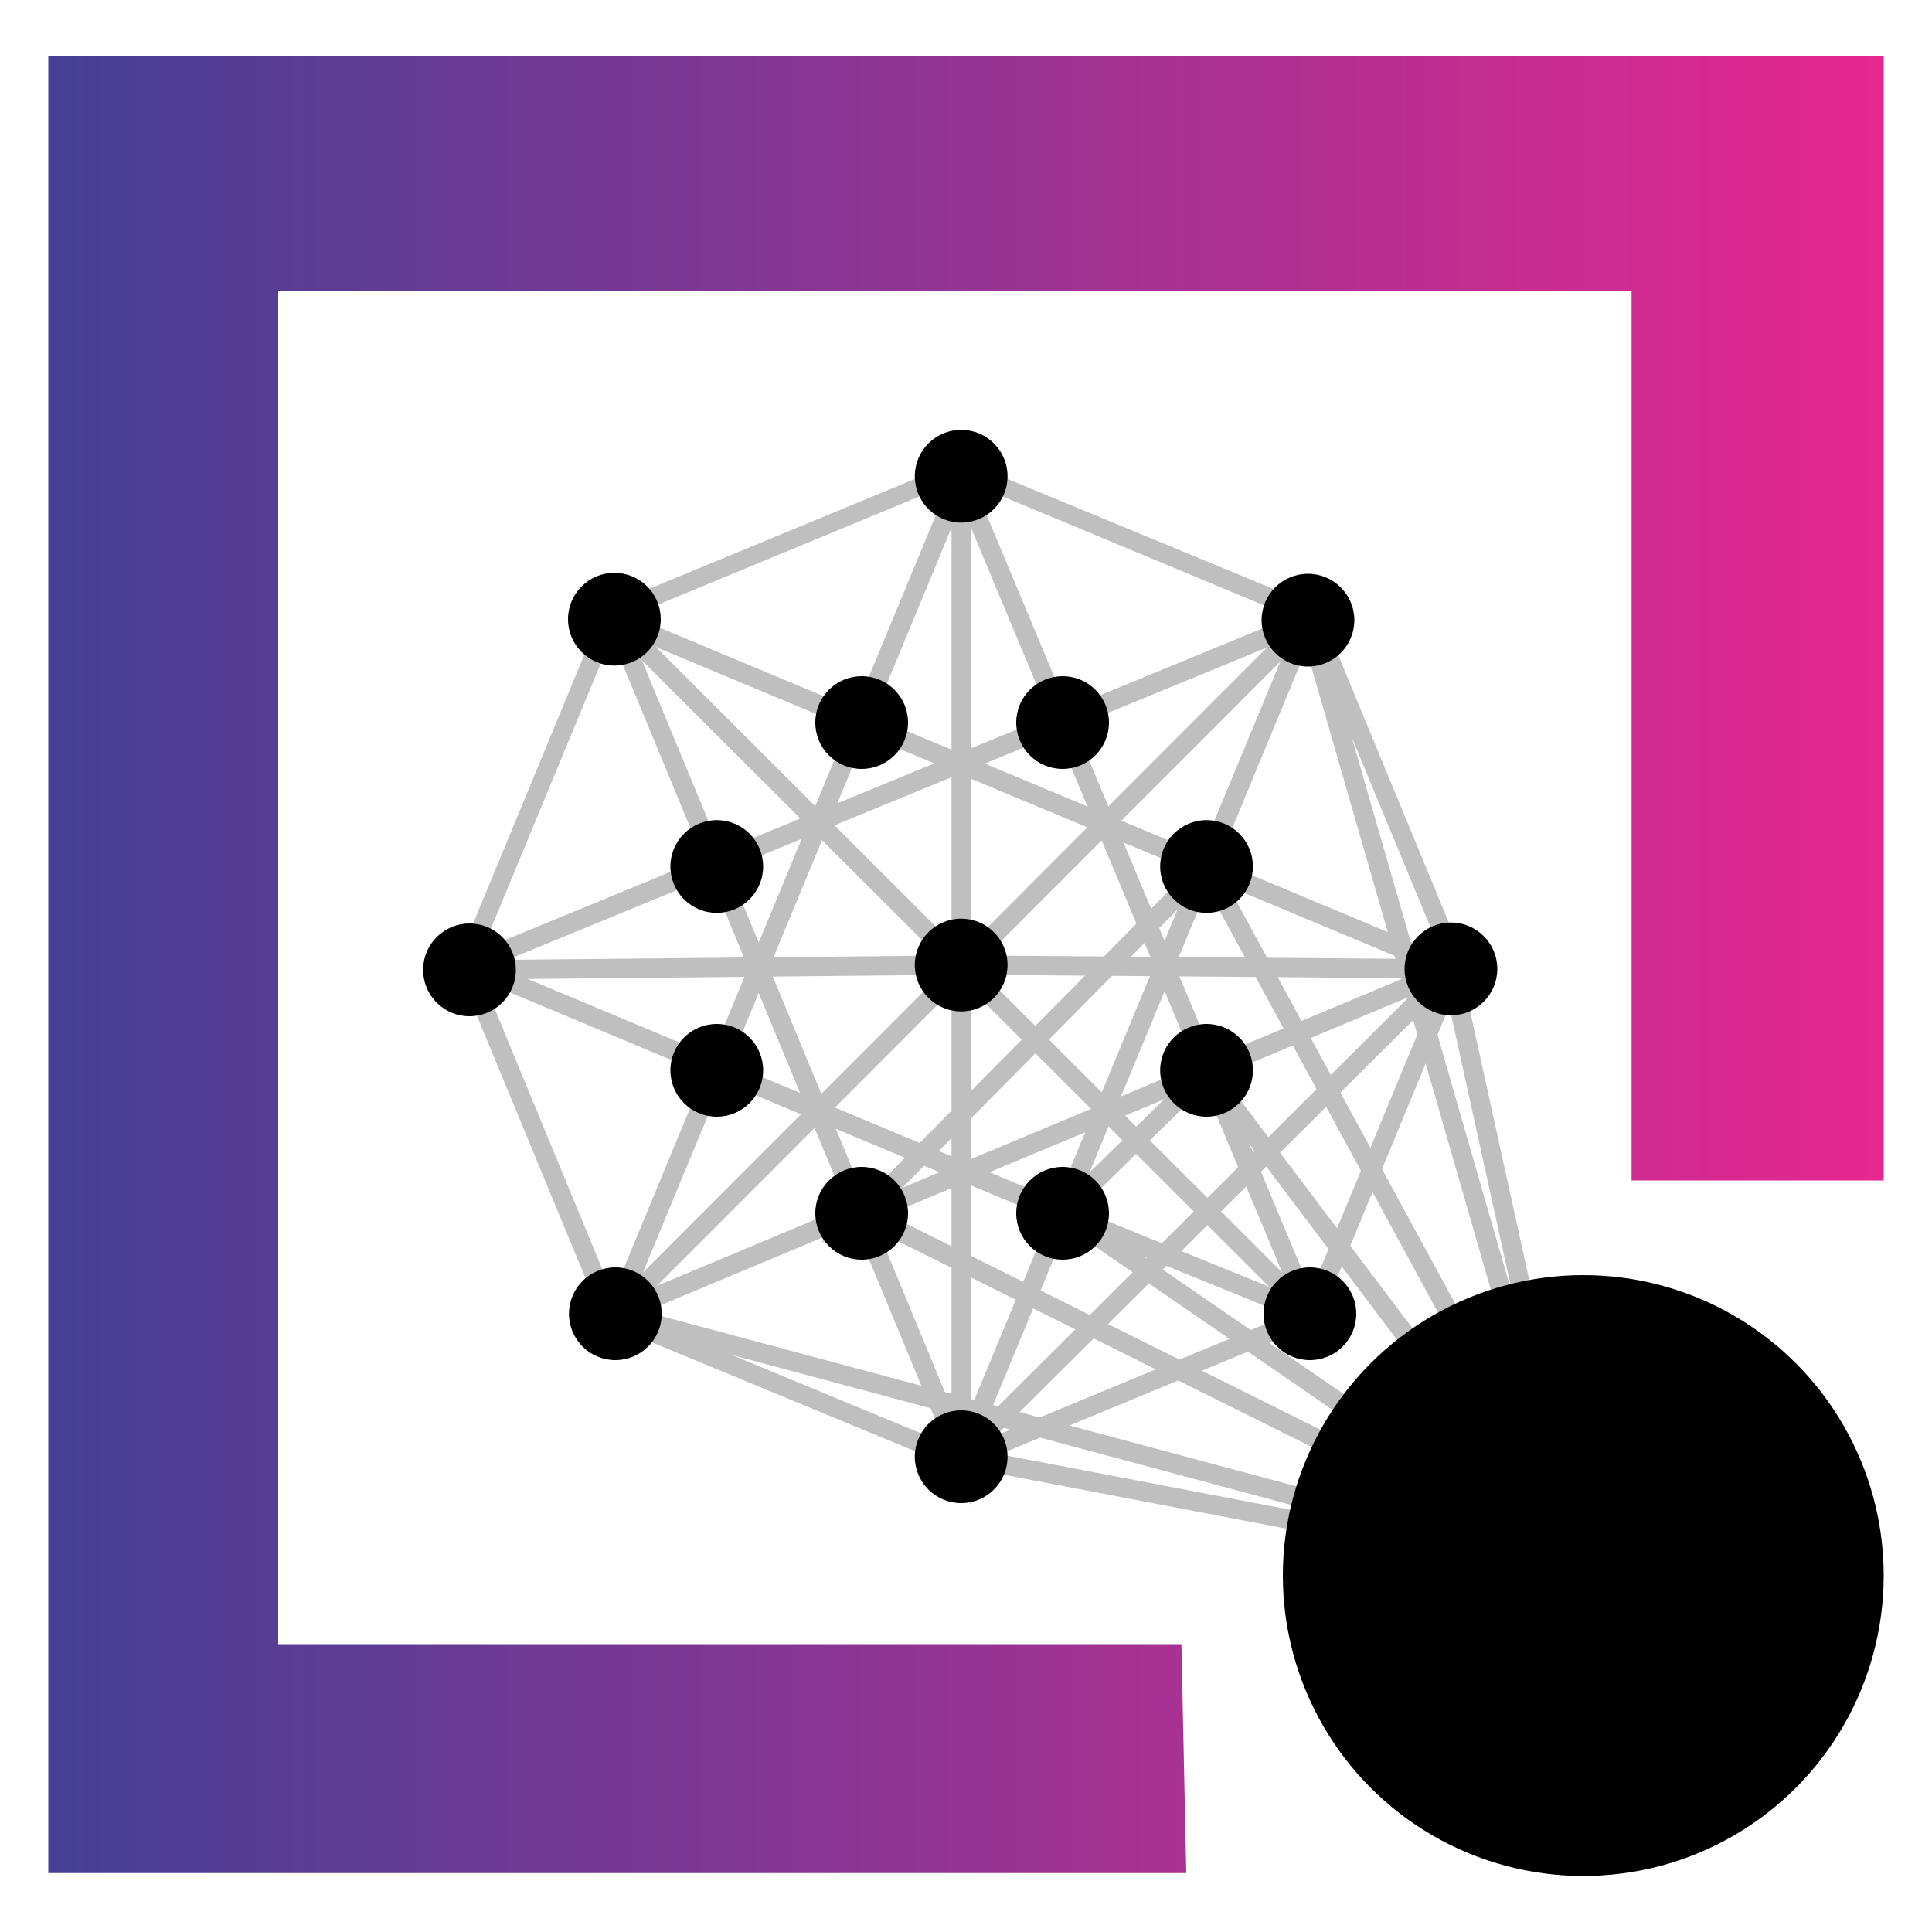 <?xml version="1.0" encoding="utf-8"?>
<!-- Generator: Adobe Illustrator 22.1.0, SVG Export Plug-In . SVG Version: 6.00 Build 0)  -->
<svg version="1.0" id="Livello_1" xmlns="http://www.w3.org/2000/svg" xmlns:xlink="http://www.w3.org/1999/xlink" x="0px" y="0px"
	 viewBox="0 0 200 200" style="enable-background:new 0 0 200 200;" xml:space="preserve">
<style type="text/css">
	.st0{fill:url(#SVGID_1_);}
	.st1{fill:#BFBFBF;}
	.st2{fill:none;stroke:#BFBFBF;stroke-width:2;stroke-miterlimit:10;}
</style>
<linearGradient id="SVGID_1_" gradientUnits="userSpaceOnUse" x1="5" y1="99.881" x2="195" y2="99.881">
	<stop  offset="0" style="stop-color:#444095"/>
	<stop  offset="1" style="stop-color:#E62790"/>
</linearGradient>
<polygon class="st0" points="168.9,122.2 195,122.2 195,5.8 5,5.8 5,193.9 122.8,193.9 122.3,170.2 28.8,170.2 28.8,30.1 
	168.9,30.1 "/>
<path class="st1" d="M99.5,152.2l-37-15.3l-15.3-37l15.3-37l37-15.3l37,15.3l15.3,37l-15.3,37L99.5,152.2z M64,135.4l35.5,14.7
	l35.5-14.7l14.7-35.5l-14.7-35.5L99.5,49.6L64,64.3L49.3,99.8L64,135.4z"/>
<polyline class="st2" points="99.5,150.8 150.2,100.3 99.5,99.9 48.6,100.4 "/>
<polyline class="st2" points="135.6,136 110,125.6 48.6,99.9 135.4,64.2 63.7,136 99.5,49.6 99.5,150.8 63.6,64.1 135.6,136 
	99.5,49.6 "/>
<polyline class="st2" points="163.9,163.1 99.5,150.8 135.4,64.2 163.9,163.1 "/>
<polyline class="st2" points="63.6,64.1 150.2,100.3 89.2,125.8 124.9,89.7 164.8,163.1 "/>
<polygon class="st2" points="164.8,163.1 63.7,136 89,125.4 "/>
<polygon class="st2" points="163.9,162.6 110,125.5 124.9,110.9 "/>
<line class="st2" x1="150.2" y1="100.3" x2="163.9" y2="162.6"/>
<circle cx="163.9" cy="163.1" r="31.1"/>
<circle cx="63.6" cy="64.1" r="4.8"/>
<circle cx="124.9" cy="89.7" r="4.8"/>
<circle cx="150.2" cy="100.3" r="4.8"/>
<circle cx="135.4" cy="64.2" r="4.8"/>
<circle cx="99.5" cy="49.3" r="4.8"/>
<circle cx="110" cy="74.8" r="4.8"/>
<circle cx="89.2" cy="74.8" r="4.8"/>
<circle cx="74.2" cy="89.7" r="4.8"/>
<circle cx="99.5" cy="99.9" r="4.8"/>
<circle cx="74.2" cy="110.8" r="4.8"/>
<circle cx="124.9" cy="110.8" r="4.8"/>
<circle cx="48.6" cy="100.4" r="4.8"/>
<circle cx="89.2" cy="125.6" r="4.8"/>
<circle cx="110" cy="125.6" r="4.8"/>
<circle cx="135.6" cy="136" r="4.8"/>
<circle cx="99.5" cy="150.8" r="4.8"/>
<circle cx="63.7" cy="136" r="4.8"/>
</svg>
